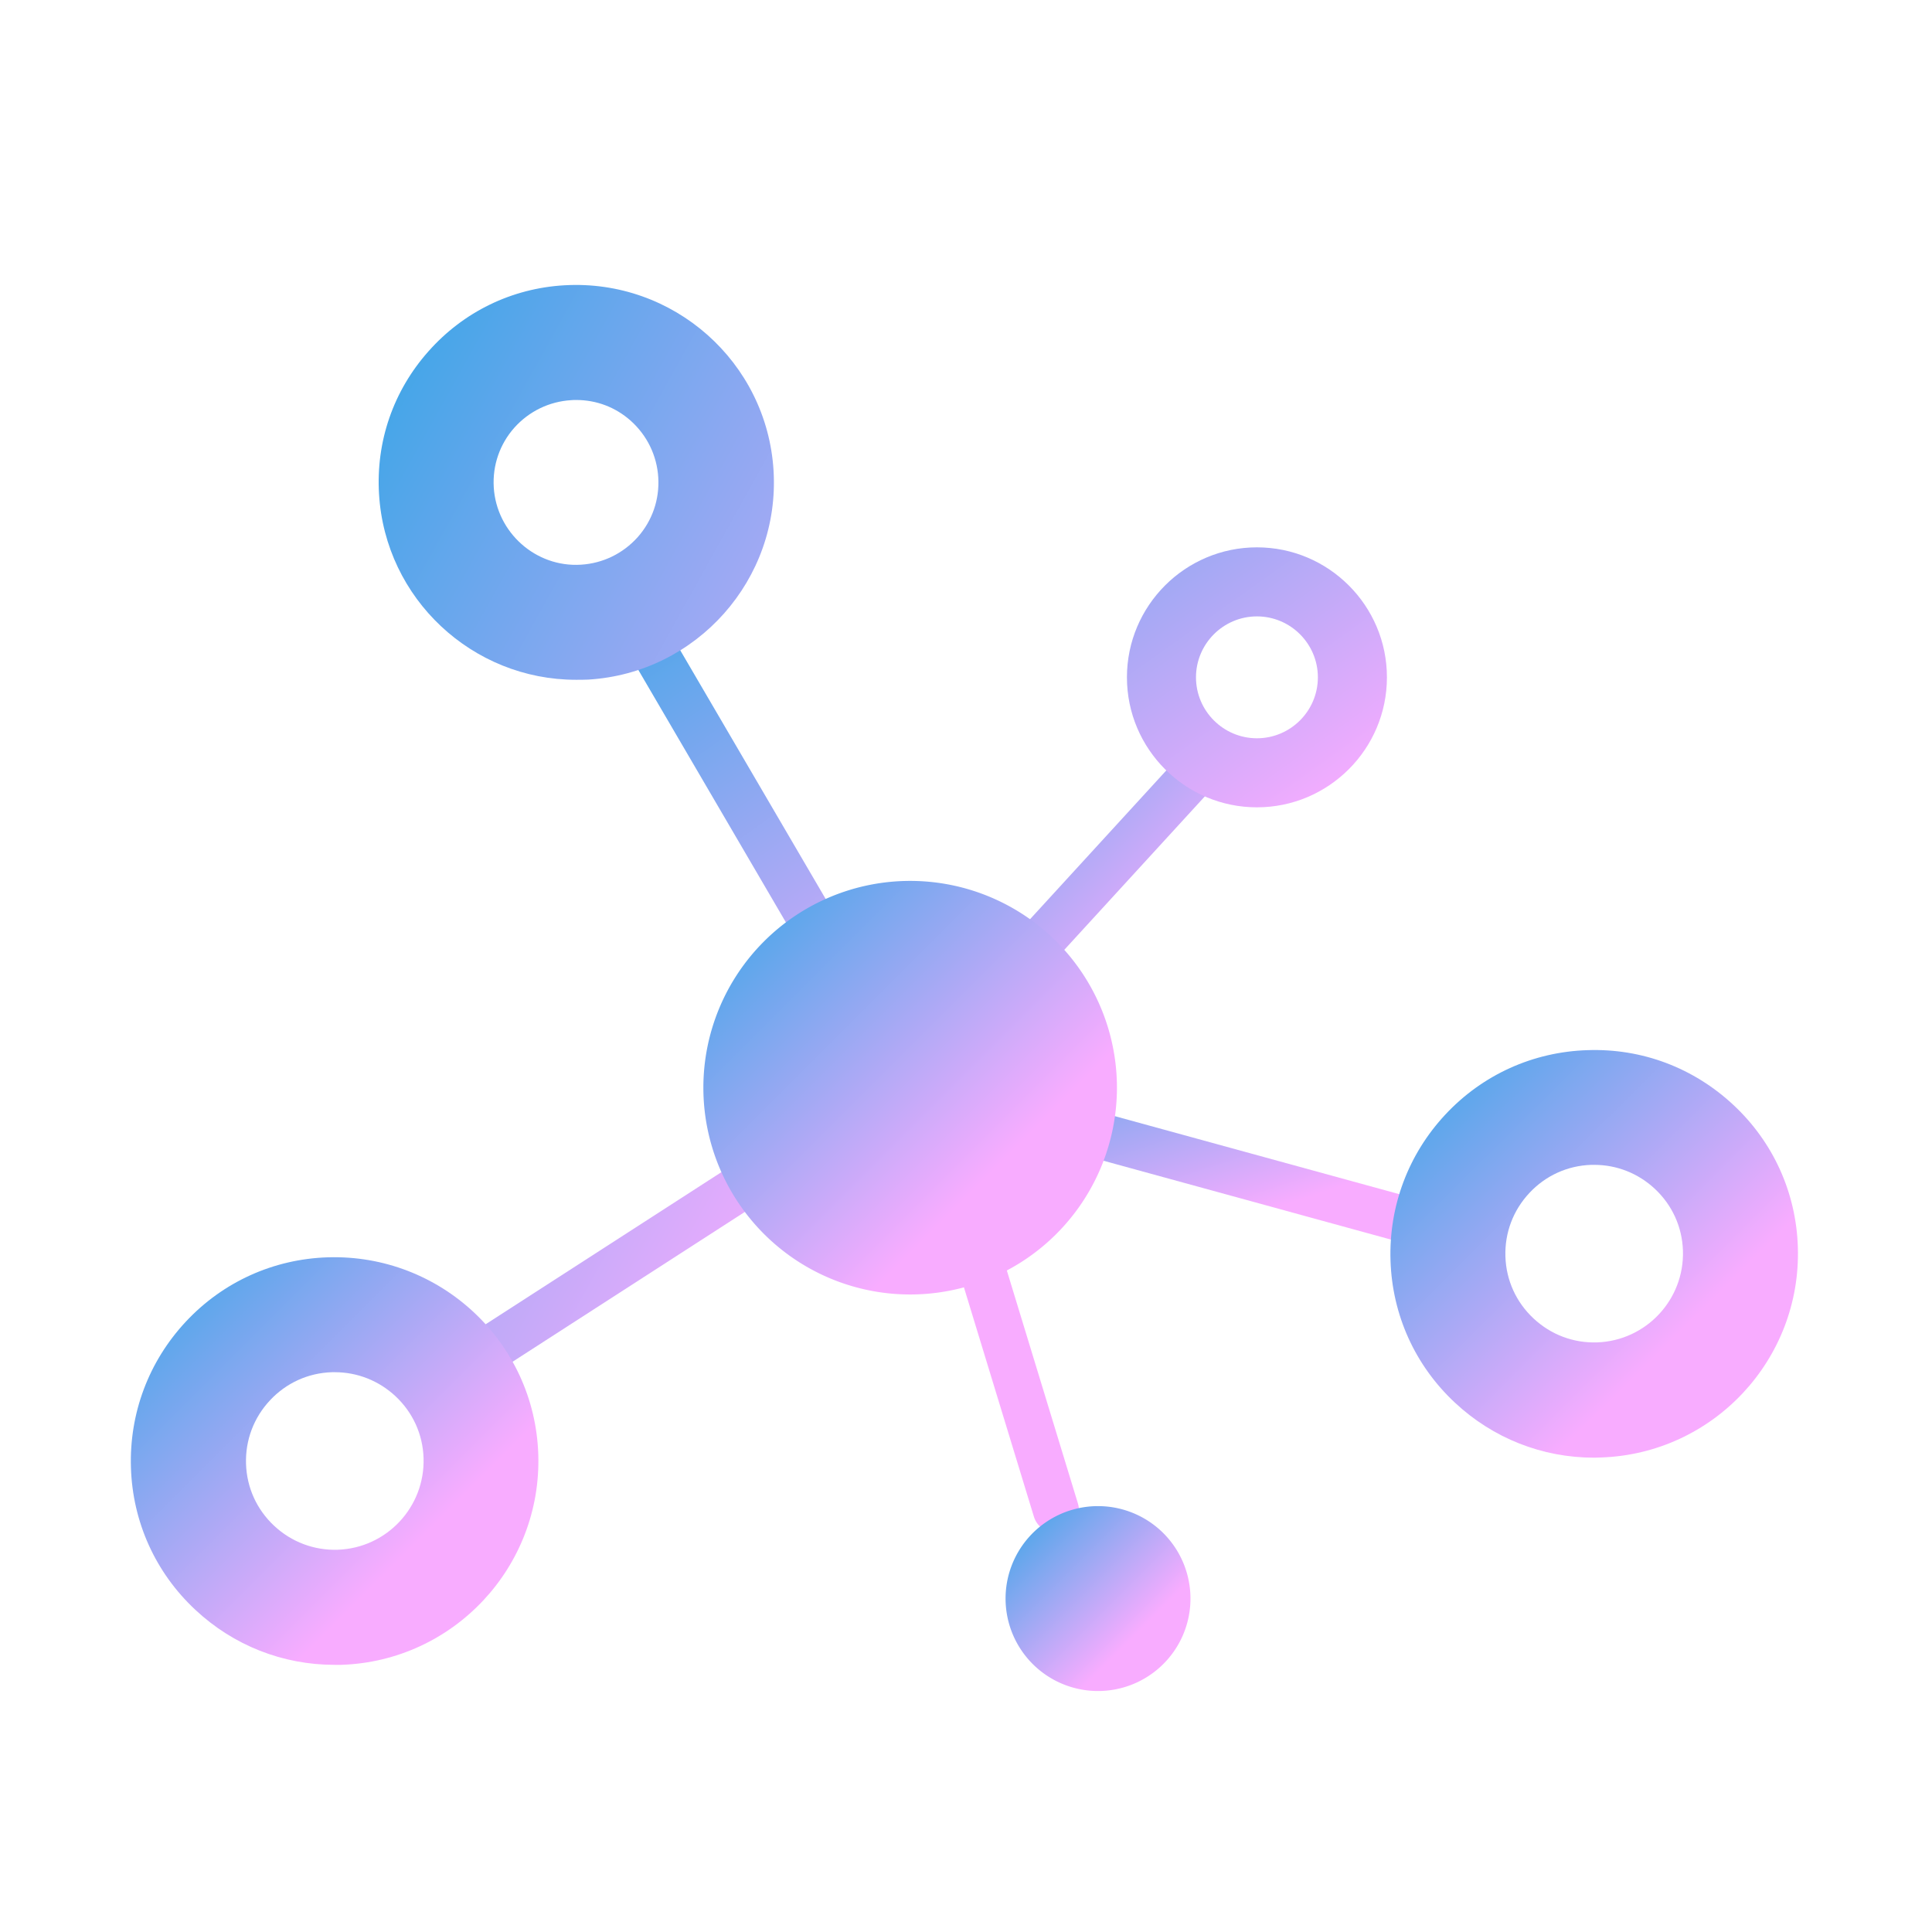 <?xml version="1.0" standalone="no"?><!DOCTYPE svg PUBLIC "-//W3C//DTD SVG 1.1//EN" "http://www.w3.org/Graphics/SVG/1.1/DTD/svg11.dtd">
<svg t="1662519828761" class="icon" viewBox="0 0 1024 1024" version="1.1" xmlns="http://www.w3.org/2000/svg" p-id="6774" xmlns:xlink="http://www.w3.org/1999/xlink" width="200" height="200">

    <defs>
        <linearGradient id="PrettyGradient" x1="0%" y1="0%" x2="100%" y2="100%">
            <stop offset="0%"  style="stop-color:#35A5E6; stop-opacity:1" />
            <stop offset="70%" style="stop-color:#F8ACFF; stop-opacity:1" />
        </linearGradient>
    </defs>
    
    <path d="M482.5 586.7c-2.9 0-5.9-1.1-8.2-3.2-5-4.6-5.3-12.3-0.8-17.2l160-174.7c4.6-5 12.3-5.3 17.2-0.8 5 4.6 5.3 12.3 0.8 17.2l-160 174.7c-2.4 2.7-5.7 4-9 4z" fill="url(#PrettyGradient)" p-id="6775"></path><path d="M481.6 588.2c-4.2 0-8.3-2.2-10.5-6l-151.4-259c-3.4-5.8-1.4-13.3 4.4-16.7 5.8-3.4 13.3-1.4 16.7 4.4l151.4 258.9c3.4 5.8 1.4 13.3-4.4 16.7-2 1.1-4.1 1.7-6.2 1.7zM666.2 427.9c-38 0-68.9-30.9-68.9-68.9s30.9-68.9 68.9-68.9 68.9 30.9 68.9 68.9-30.9 68.9-68.9 68.9z m0-101.2c-17.8 0-32.3 14.5-32.3 32.3s14.5 32.3 32.3 32.3 32.3-14.5 32.3-32.3-14.5-32.3-32.3-32.3z" fill="url(#PrettyGradient)" p-id="6776"></path><path d="M305.3 360.3c-54.9 0-101.1-42.9-104.4-98.4-1.7-27.9 7.6-54.8 26.2-75.7 18.5-20.9 44.1-33.4 72.1-35 57.7-3.3 107.3 40.6 110.8 98.2s-40.6 107.3-98.2 110.8c-2.3 0.1-4.4 0.1-6.5 0.1z m0.1-148.3c-0.9 0-1.8 0-2.7 0.1-11.6 0.7-22.3 5.9-30.1 14.6-7.7 8.7-11.6 19.9-10.9 31.6 1.5 24 22.3 42.5 46.2 41 11.6-0.7 22.3-5.9 30.1-14.6 7.7-8.7 11.6-19.9 10.9-31.6-0.7-11.6-5.9-22.3-14.6-30.1-8.1-7.2-18.2-11-28.9-11zM232.3 744.9c-4 0-7.9-2-10.3-5.6-3.7-5.7-2-13.2 3.6-16.9l249.1-160.7c5.7-3.6 13.2-2 16.9 3.6 3.7 5.7 2 13.2-3.6 16.9L238.9 742.9c-2 1.3-4.3 2-6.6 2zM559.7 812.5c-5.2 0-10.1-3.4-11.7-8.6l-53.7-176c-2-6.4 1.7-13.3 8.1-15.2 6.4-2 13.3 1.7 15.2 8.1l53.7 176c2 6.4-1.7 13.3-8.1 15.2-1.1 0.4-2.3 0.5-3.5 0.5z" fill="url(#PrettyGradient)" p-id="6777"></path><path d="M559.585 890.863a49 49 0 1 0 44.776-87.173 49 49 0 1 0-44.776 87.173Z" fill="url(#PrettyGradient)" p-id="6778"></path><path d="M778.7 667.9c-1.1 0-2.2-0.1-3.2-0.4l-307-84.2c-6.5-1.8-10.3-8.5-8.5-15 1.8-6.5 8.5-10.3 15-8.5L782 644c6.5 1.8 10.3 8.5 8.5 15-1.5 5.4-6.5 8.9-11.8 8.9z" fill="url(#PrettyGradient)" p-id="6779"></path><path d="M482.4 576.5m-109.6 0a109.6 109.6 0 1 0 219.2 0 109.6 109.6 0 1 0-219.2 0Z" fill="url(#PrettyGradient)" p-id="6780"></path><path d="M844.9 772.6c-27.5 0-53.6-10.3-73.8-29.2-21.1-19.7-33.2-46.5-34.1-75.3-0.9-28.8 9.4-56.3 29.1-77.4 19.7-21.1 46.5-33.2 75.3-34.1 29-1 56.3 9.4 77.4 29.1 21.1 19.7 33.2 46.5 34.1 75.3 1.9 59.6-44.9 109.6-104.5 111.5-1.1 0-2.3 0.1-3.5 0.1z m0.1-155.2h-1.6c-12.6 0.4-24.2 5.7-32.8 14.9-8.6 9.2-13.1 21.1-12.7 33.7 0.4 12.6 5.7 24.2 14.9 32.8 9.2 8.6 21.1 13.1 33.7 12.7 25.9-0.9 46.3-22.6 45.5-48.6-0.4-12.6-5.7-24.2-14.9-32.8-8.8-8.2-20.1-12.7-32.1-12.7z" fill="url(#PrettyGradient)" p-id="6781"></path><path d="M177.3 882.4c-27.5 0-53.6-10.3-73.8-29.2-21.1-19.7-33.2-46.5-34.1-75.3-0.9-28.8 9.4-56.3 29.1-77.4 19.7-21.1 46.5-33.2 75.3-34.1 59.7-1.8 109.6 44.9 111.5 104.5 1.9 59.6-44.9 109.6-104.5 111.5h-3.5z m0.2-155.1h-1.6c-12.6 0.4-24.2 5.7-32.8 14.9s-13.1 21.1-12.7 33.7 5.7 24.2 14.9 32.8c9.2 8.6 21.2 13.1 33.7 12.7 25.9-0.9 46.3-22.6 45.5-48.6-0.4-12.6-5.7-24.2-14.9-32.8-8.8-8.2-20.2-12.7-32.1-12.7z" fill="url(#PrettyGradient)" p-id="6782"></path>
</svg>